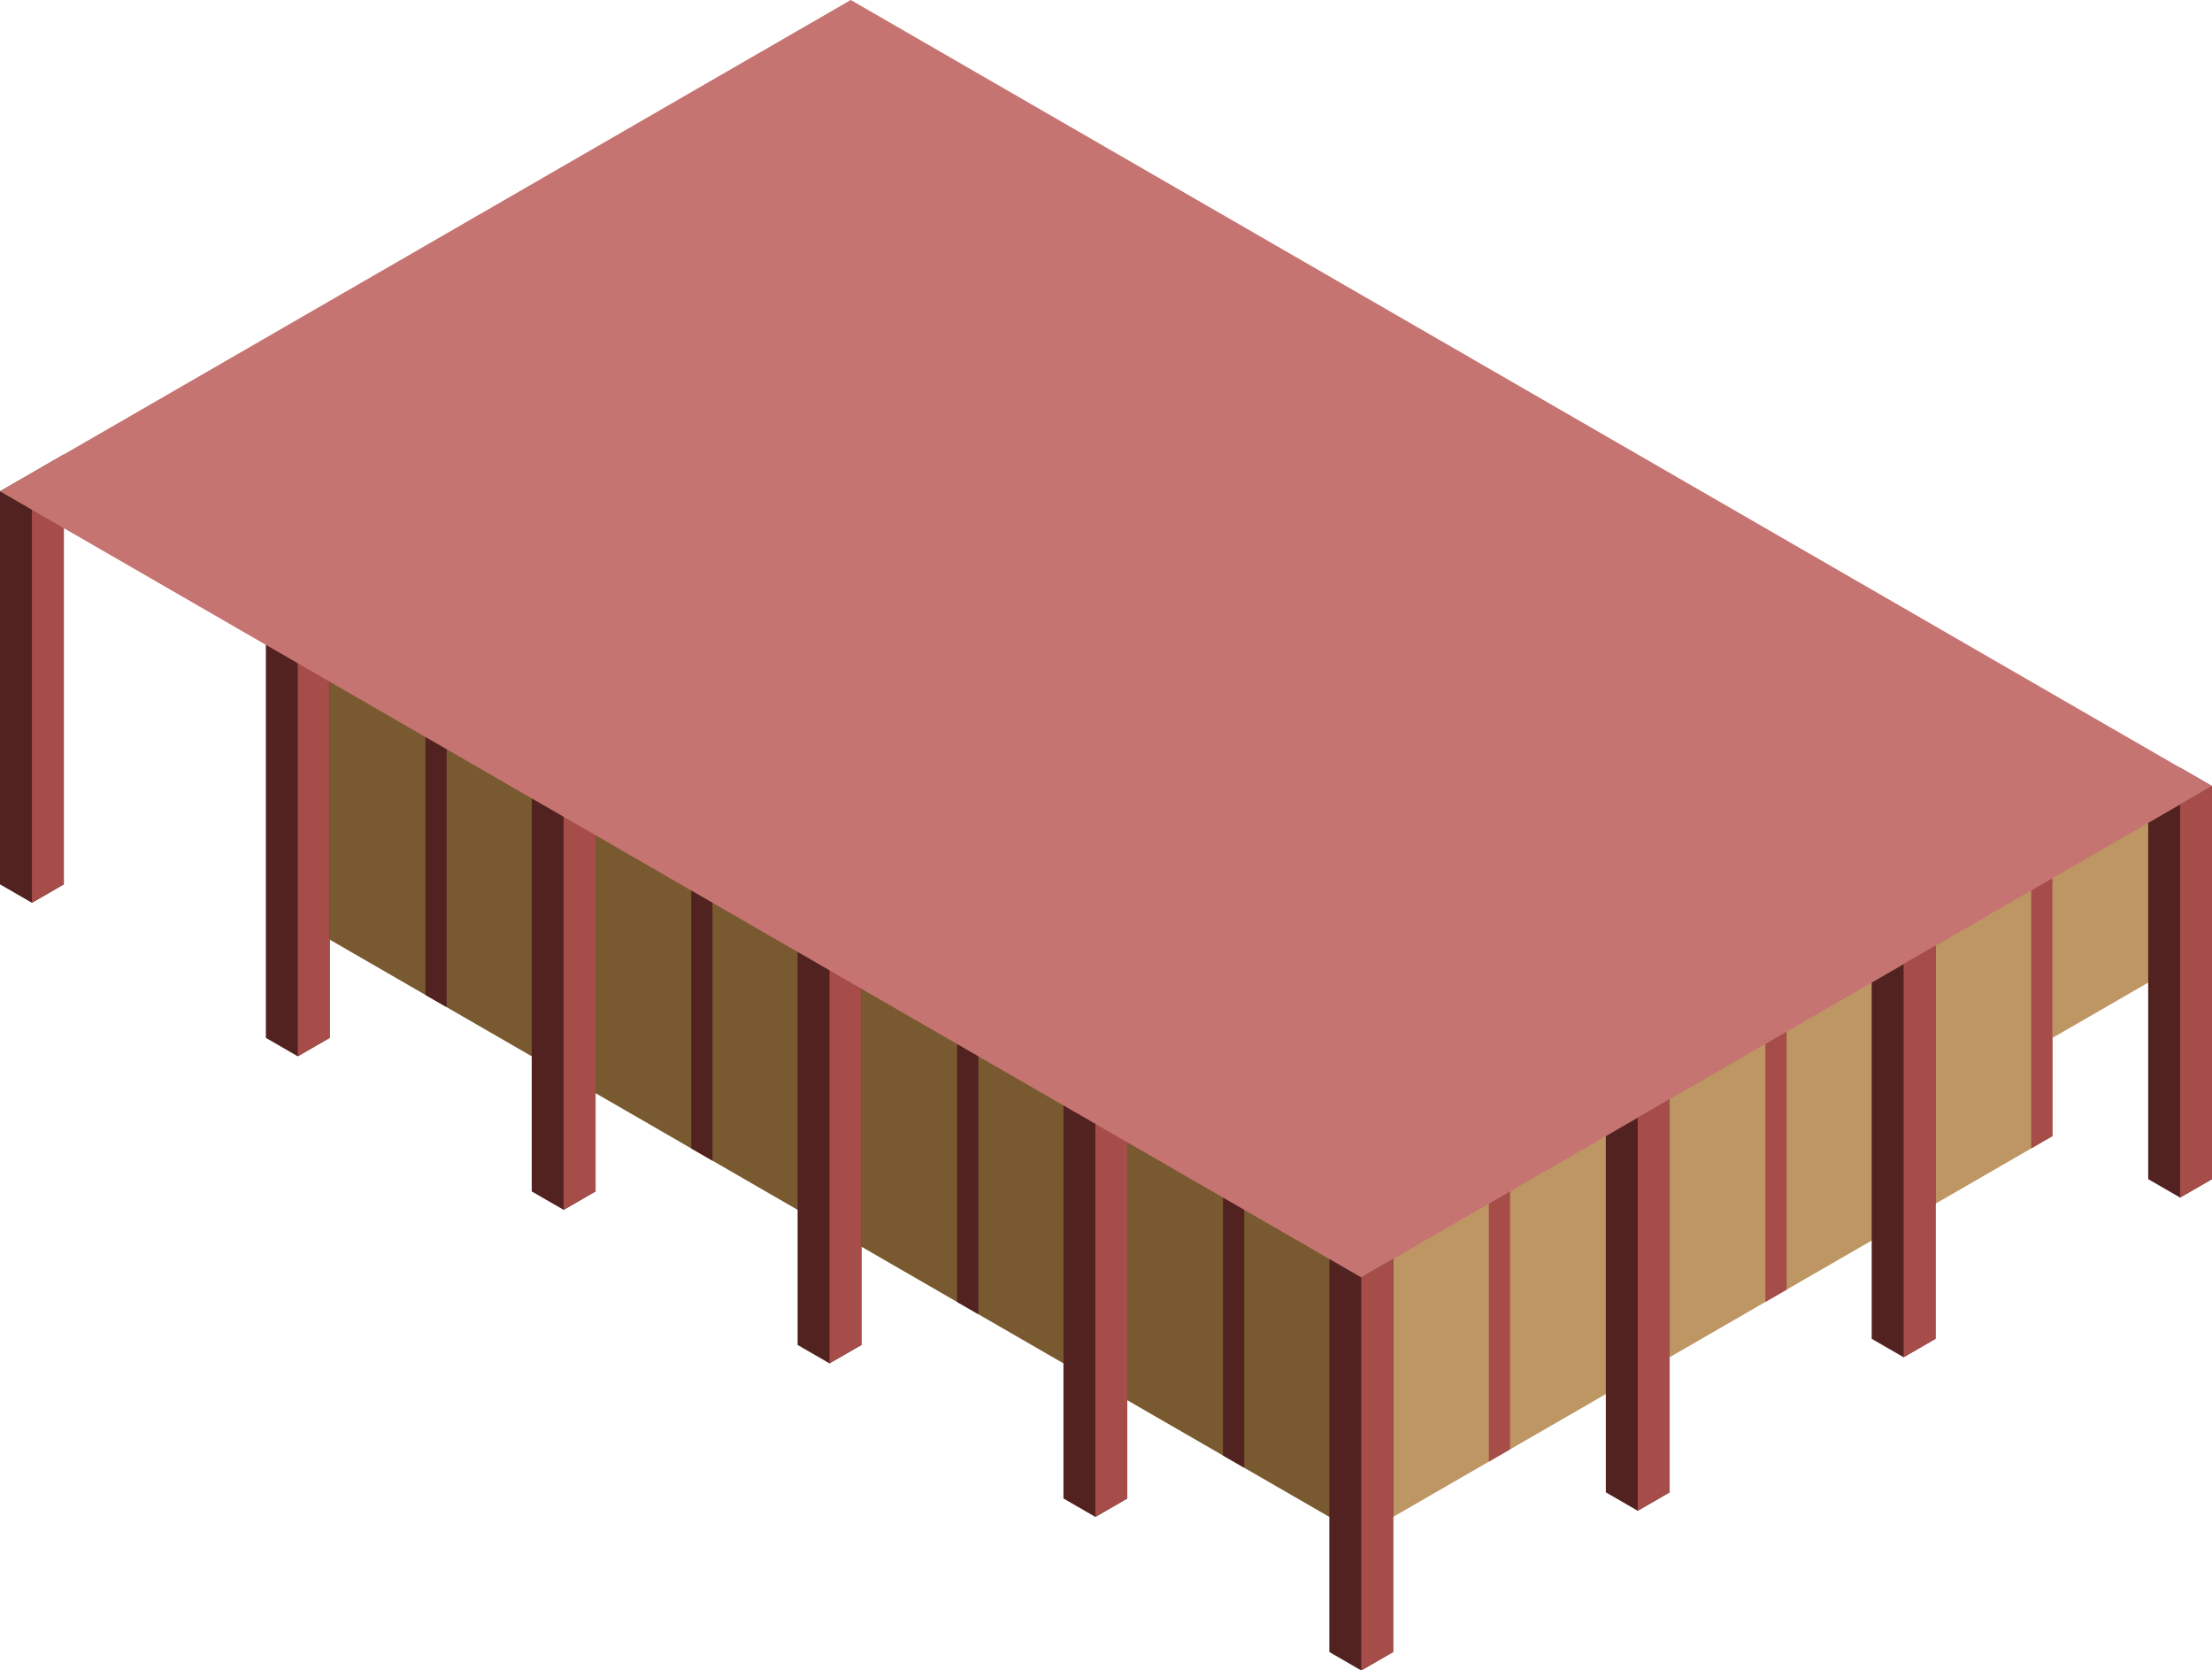 <svg id="Layer_1" data-name="Layer 1" xmlns="http://www.w3.org/2000/svg" viewBox="0 0 260 196.299">
  <defs>
    <style>
      .window-R-prim {
        fill: #bd9664;
      }

      .window-L-light {
        fill: #795a30;
      }

      .exterior-L-dark {
        fill: #512220;
      }

      .exterior-R-dark {
        fill: #a64c49;
      }

      .top-dark {
        fill: #c67471;
      }
    </style>
  </defs>
  <title>Artboard 17</title>
  <g id="root">
    <g id="Group">
      <path id="Path" class="window-R-prim" d="M241.25,121.965,255,114.027V93.82l-13.75,7.938Z"/>
      <path id="Path-2" data-name="Path" class="window-L-light" d="M35,73.612v34.641l125,72.169v-34.641Z"/>
      <path id="Path-3" data-name="Path" class="window-R-prim" d="M241.25,98.871v34.641L160,180.422v-34.641Z"/>
      <path id="Path-4" data-name="Path" class="exterior-L-dark" d="M156.25,147.946V194.134l3.75,2.165,3.75-2.165V147.946l-3.75-2.165Z"/>
      <path id="Path-5" data-name="Path" class="exterior-R-dark" d="M160,189.3v6.999l3.75-2.165V147.946L160,150.111Z"/>
      <path id="Path-6" data-name="Path" class="exterior-L-dark" d="M52.5,118.357V86.603L50,85.159v31.754Z"/>
      <path id="Path-7" data-name="Path" class="exterior-L-dark" d="M83.75,136.399V104.645l-2.5-1.443v31.754Z"/>
      <path id="Path-8" data-name="Path" class="exterior-L-dark" d="M115,154.441V122.687l-2.5-1.444v31.754Z"/>
      <path id="Path-9" data-name="Path" class="exterior-L-dark" d="M146.25,172.483V140.729l-2.5-1.443V171.04Z"/>
      <path id="Path-10" data-name="Path" class="exterior-R-dark" d="M175,171.762V140.007l2.5-1.443v31.754Z"/>
      <path id="Path-11" data-name="Path" class="exterior-R-dark" d="M207.5,152.998V121.243L210,119.8v31.754Z"/>
      <path id="Path-12" data-name="Path" class="exterior-R-dark" d="M238.75,134.956V103.201l2.5-1.444v31.754Z"/>
      <path id="Path-13" data-name="Path" class="exterior-L-dark" d="M125,129.904v46.188l3.75,2.165,3.75-2.165V129.904l-3.75-2.165Z"/>
      <path id="Path-14" data-name="Path" class="exterior-R-dark" d="M128.75,178.257l3.75-2.165V129.904l-3.75,2.165Z"/>
      <path id="Path-15" data-name="Path" class="exterior-L-dark" d="M93.75,107.531V158.05l3.75,2.165,3.75-2.165v-46.188Z"/>
      <path id="Path-16" data-name="Path" class="exterior-R-dark" d="M97.5,160.215l3.75-2.165v-46.188l-3.75,2.165Z"/>
      <path id="Path-17" data-name="Path" class="exterior-L-dark" d="M62.5,93.82v46.188l3.75,2.165L70,140.007V89.489Z"/>
      <path id="Path-18" data-name="Path" class="exterior-R-dark" d="M66.25,142.173,70,140.007V93.82l-3.75,2.165Z"/>
      <path id="Path-19" data-name="Path" class="exterior-L-dark" d="M31.25,72.89v49.075L35,124.13l3.75-2.165V77.221Z"/>
      <path id="Path-20" data-name="Path" class="exterior-R-dark" d="M35,124.13l3.75-2.165V75.777L35,77.942Z"/>
      <path id="Path-21" data-name="Path" class="exterior-L-dark" d="M0,57.735v46.188l3.75,2.165L7.5,103.923V53.405Z"/>
      <path id="Path-22" data-name="Path" class="exterior-R-dark" d="M3.75,106.088,7.5,103.923V57.735L3.75,59.9Z"/>
      <path id="Path-23" data-name="Path" class="exterior-L-dark" d="M188.75,129.182V175.37l3.75,2.165,3.75-2.165V124.852Z"/>
      <path id="Path-24" data-name="Path" class="exterior-R-dark" d="M192.5,177.535l3.75-2.165v-46.188l-3.75,2.165Z"/>
      <path id="Path-25" data-name="Path" class="exterior-L-dark" d="M220,111.14v46.188l3.75,2.165,3.75-2.165V106.81Z"/>
      <path id="Path-26" data-name="Path" class="exterior-R-dark" d="M223.75,159.493l3.75-2.165V111.14l-3.75,2.165Z"/>
      <path id="Path-27" data-name="Path" class="exterior-L-dark" d="M252.5,92.015V138.564l3.75,2.165L260,138.564V92.376l-3.75-2.165Z"/>
      <path id="Path-28" data-name="Path" class="exterior-R-dark" d="M256.25,140.729,260,138.564V92.376l-3.75,2.165Z"/>
      <path id="anchor_0_150.111_260" class="top-dark" d="M0,57.735,100,0,260,92.376,160,150.111Z"/>
    </g>
  </g>
</svg>
